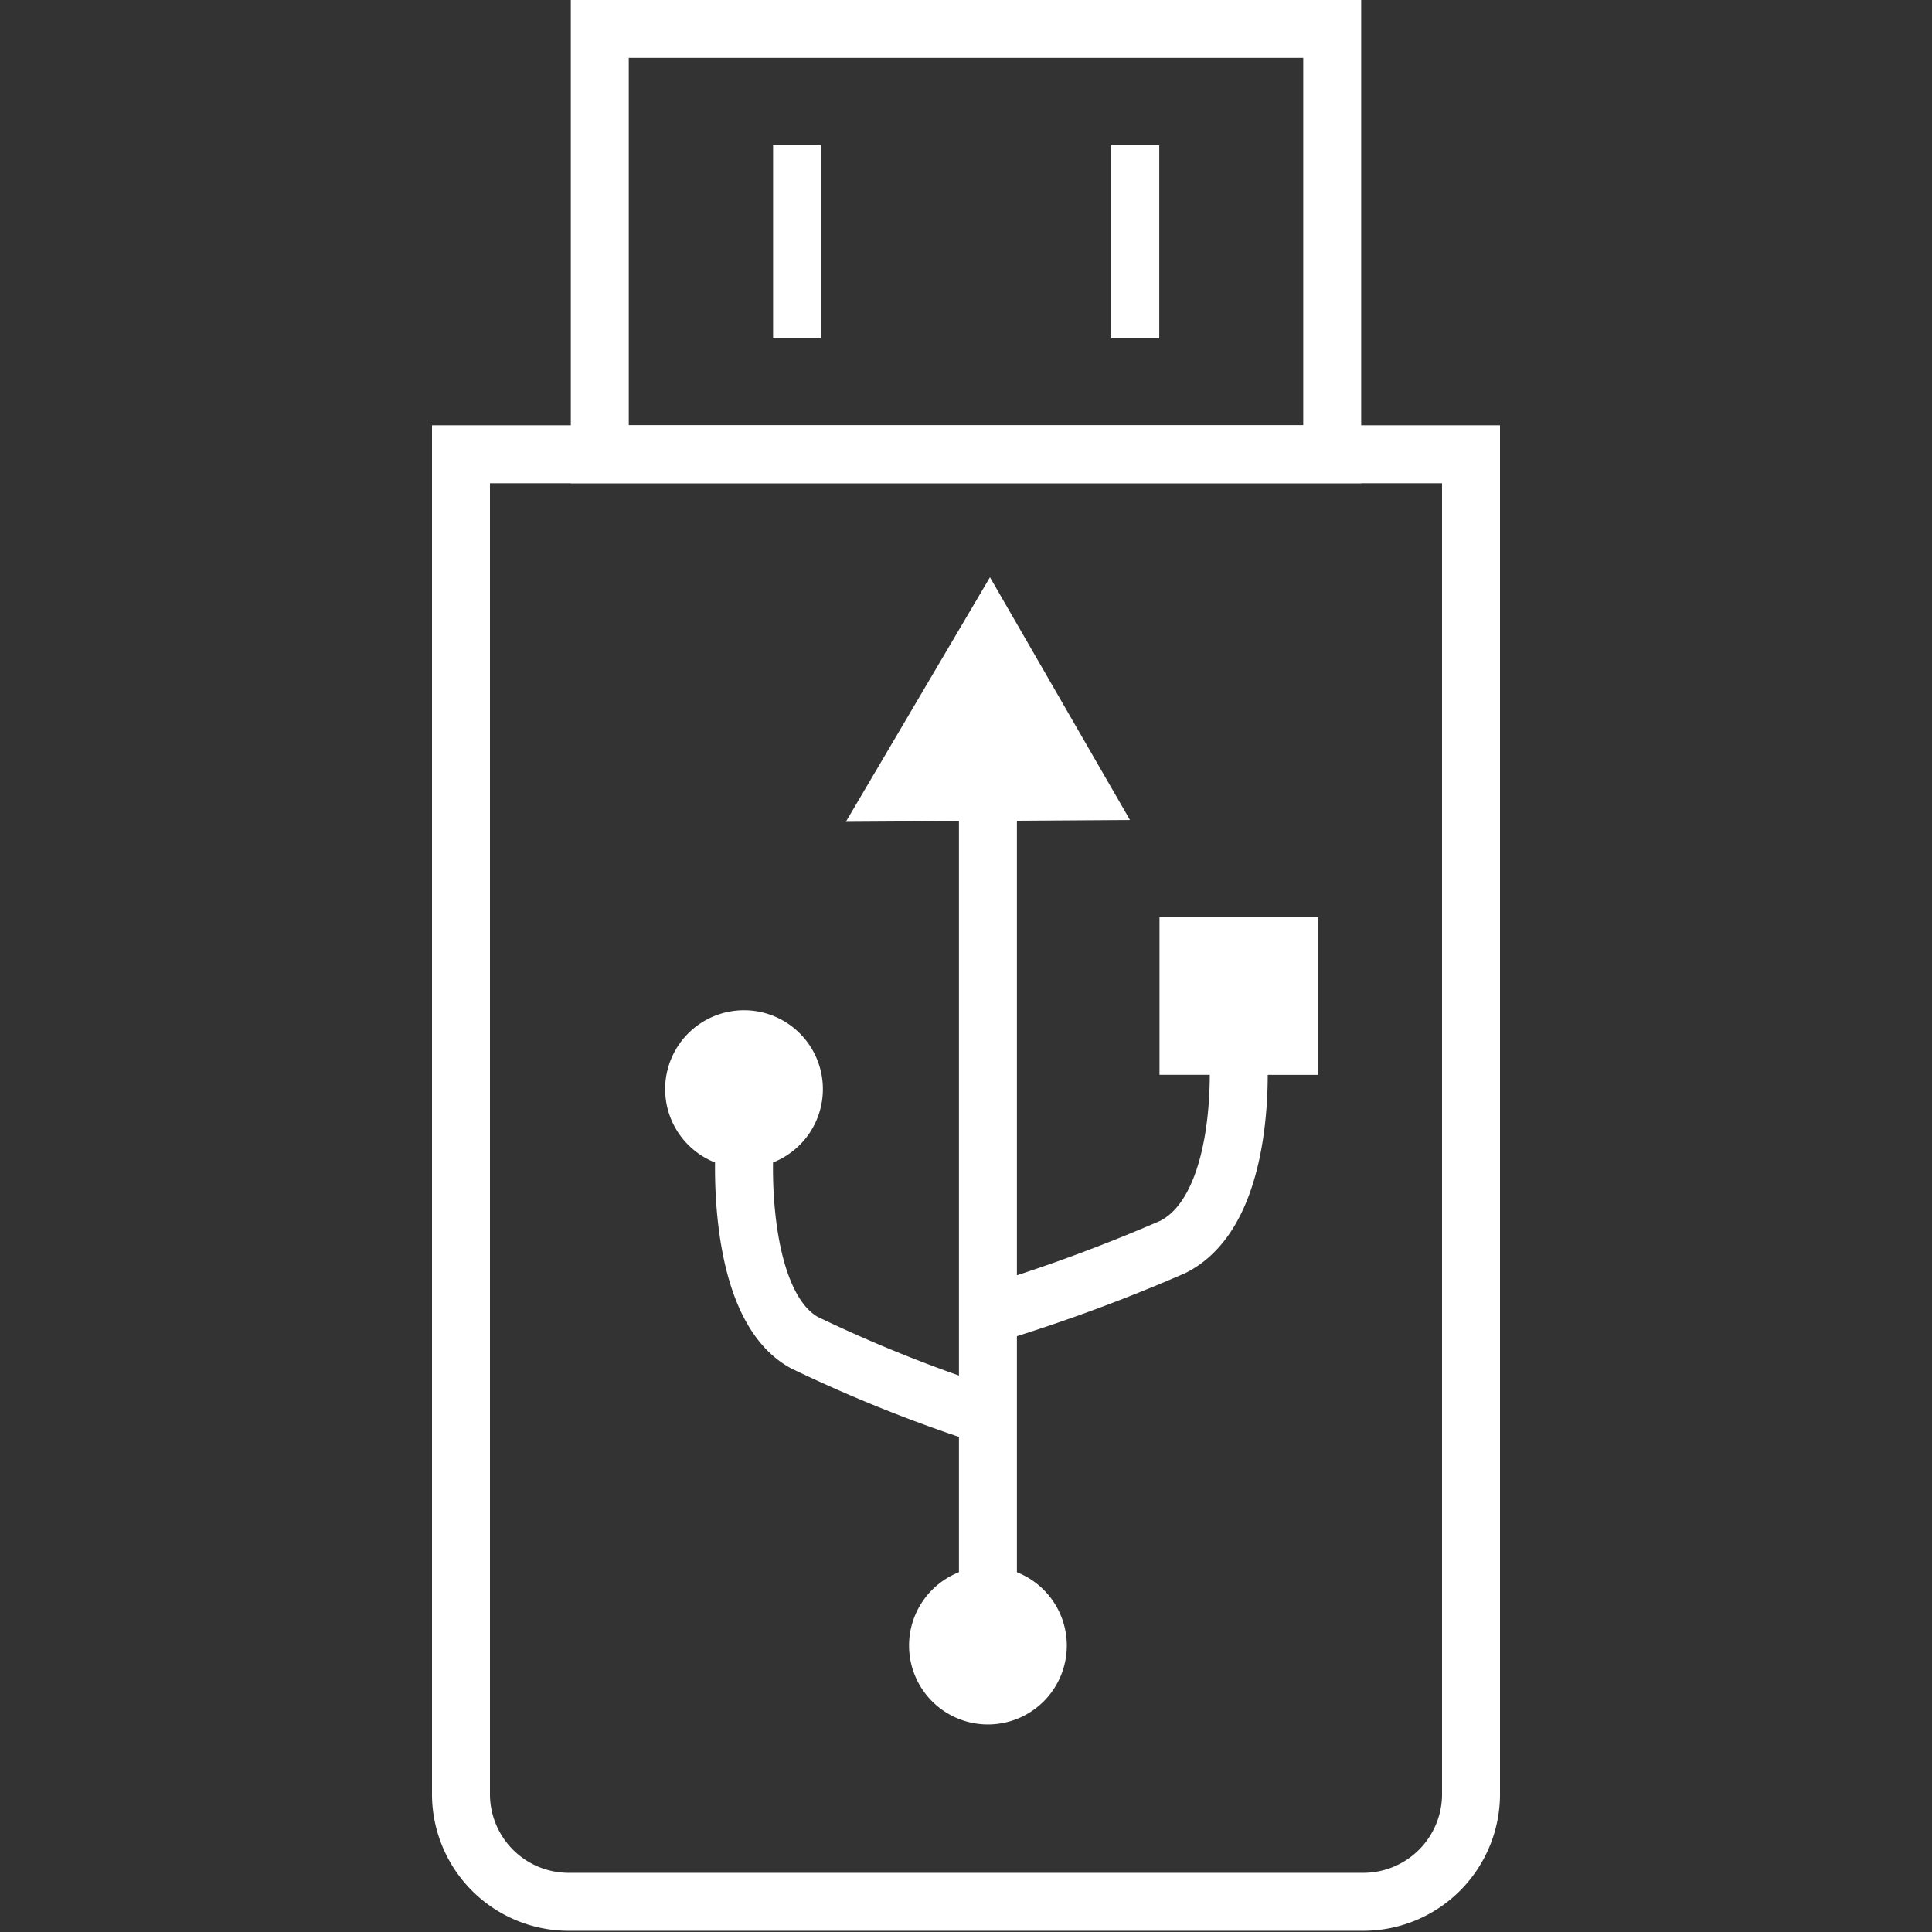 <svg xmlns="http://www.w3.org/2000/svg" viewBox="0 0 40 40"><rect x="0" y="0" width="40" height="40" fill="#333333" stroke="none"/><g id="E07C_media_ami_usb"><path d="M24.006,22.253V18.988h3.282v3.266ZM20.496,11.951l2.899,5.026-5.883.038ZM15.404,24.182a1.633,1.633,0,1,1,1.633-1.633A1.633,1.633,0,0,1,15.404,24.182Zm5.05,8.255a1.633,1.633,0,1,1-1.633,1.633A1.633,1.633,0,0,1,20.454,32.437Z" fill="#fff" fill-rule="evenodd"/><path d="M25.638,21.882s.207,3.147-1.355,3.934A34.751,34.751,0,0,1,20.218,27.292" fill="none" stroke="#fff" stroke-width="1.2"/><path d="M15.412,23.821S15.223,27,16.649,27.795A29.779,29.779,0,0,0,20.36,29.285" fill="none" stroke="#fff" stroke-width="1.2"/><path d="M20.454,16.711V34.769" fill="none" stroke="#fff" stroke-width="1.2"/><path d="M23.008,7.007V3.004H24.001V7.007ZM16.006,3.004h.993V7.007h-.993Z" fill="#fff"/><path d="M12.418.597H27.582V9.405H12.418Z" fill="none" stroke="#fff" stroke-width="1.2"/><path d="M9.544,9.405H30.456v27.709a2.231,2.231,0,0,1-2.199,2.261H11.743a2.231,2.231,0,0,1-2.199-2.261Z" fill="none" stroke="#fff" stroke-width="1.2"/></g></svg>